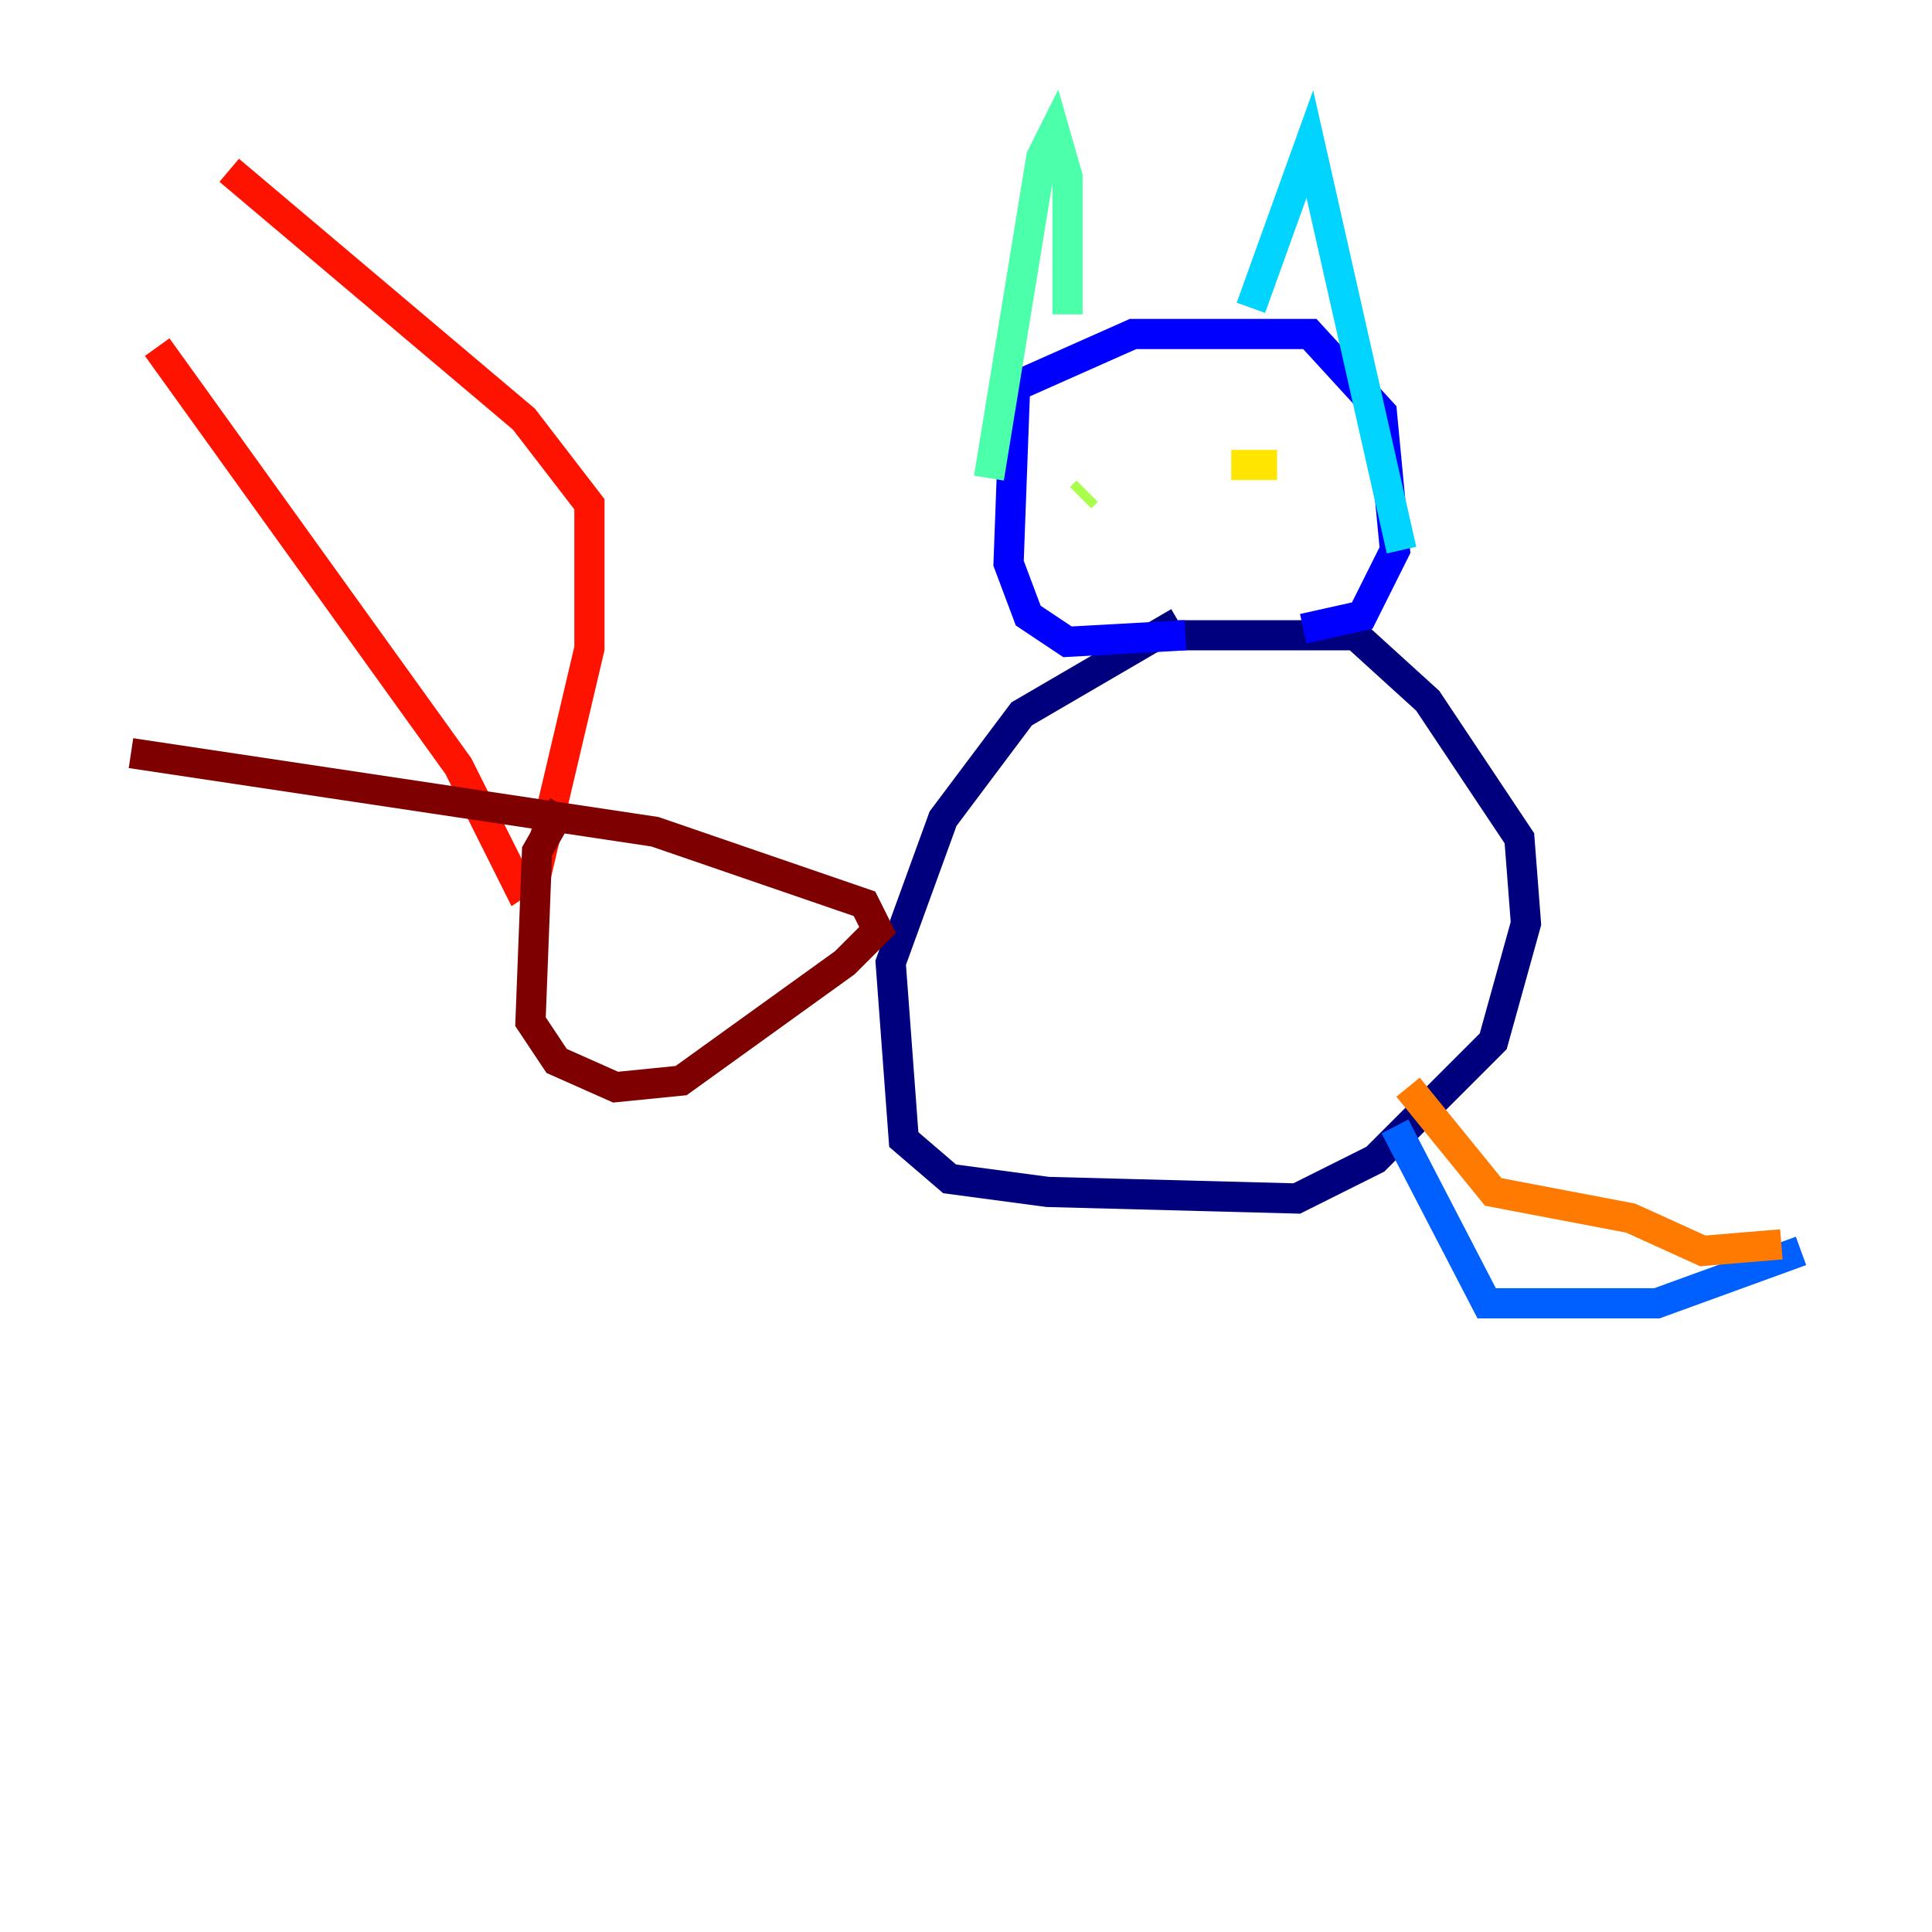 <?xml version="1.0" encoding="utf-8" ?>
<svg baseProfile="tiny" height="128" version="1.2" viewBox="0,0,128,128" width="128" xmlns="http://www.w3.org/2000/svg" xmlns:ev="http://www.w3.org/2001/xml-events" xmlns:xlink="http://www.w3.org/1999/xlink"><defs /><polyline fill="none" points="78.102,41.22 67.688,47.295 62.481,54.237 59.01,63.783 59.878,75.498 62.915,78.102 69.424,78.969 85.912,79.403 91.119,76.8 98.929,68.99 101.098,61.18 100.664,55.539 94.59,46.427 89.817,42.088 77.668,42.088" stroke="#00007f" stroke-width="2" /><polyline fill="none" points="78.536,42.088 70.725,42.522 68.122,40.786 66.82,37.315 67.254,25.6 75.064,22.129 86.78,22.129 91.552,27.336 92.42,36.447 90.251,40.786 86.346,41.654" stroke="#0000fe" stroke-width="2" /><polyline fill="none" points="92.42,74.63 98.495,86.346 109.776,86.346 119.322,82.875" stroke="#0060ff" stroke-width="2" /><polyline fill="none" points="82.875,20.393 86.78,9.546 92.854,36.447" stroke="#00d4ff" stroke-width="2" /><polyline fill="none" points="70.725,20.827 70.725,11.715 69.858,8.678 68.99,10.414 65.519,31.675" stroke="#4cffaa" stroke-width="2" /><polyline fill="none" points="71.593,32.976 72.027,32.542" stroke="#aaff4c" stroke-width="2" /><polyline fill="none" points="81.573,30.807 84.61,30.807" stroke="#ffe500" stroke-width="2" /><polyline fill="none" points="93.288,72.027 98.929,78.969 108.041,80.705 112.814,82.875 118.02,82.441" stroke="#ff7a00" stroke-width="2" /><polyline fill="none" points="10.414,22.997 30.373,50.766 34.278,58.576 35.58,57.709 39.051,42.956 39.051,33.41 34.712,27.77 15.186,11.281" stroke="#fe1200" stroke-width="2" /><polyline fill="none" points="37.315,53.37 35.58,56.407 35.146,67.688 36.881,70.291 40.786,72.027 45.125,71.593 55.973,63.783 58.142,61.614 57.275,59.878 43.39,55.105 8.678,49.898" stroke="#7f0000" stroke-width="2" /></svg>